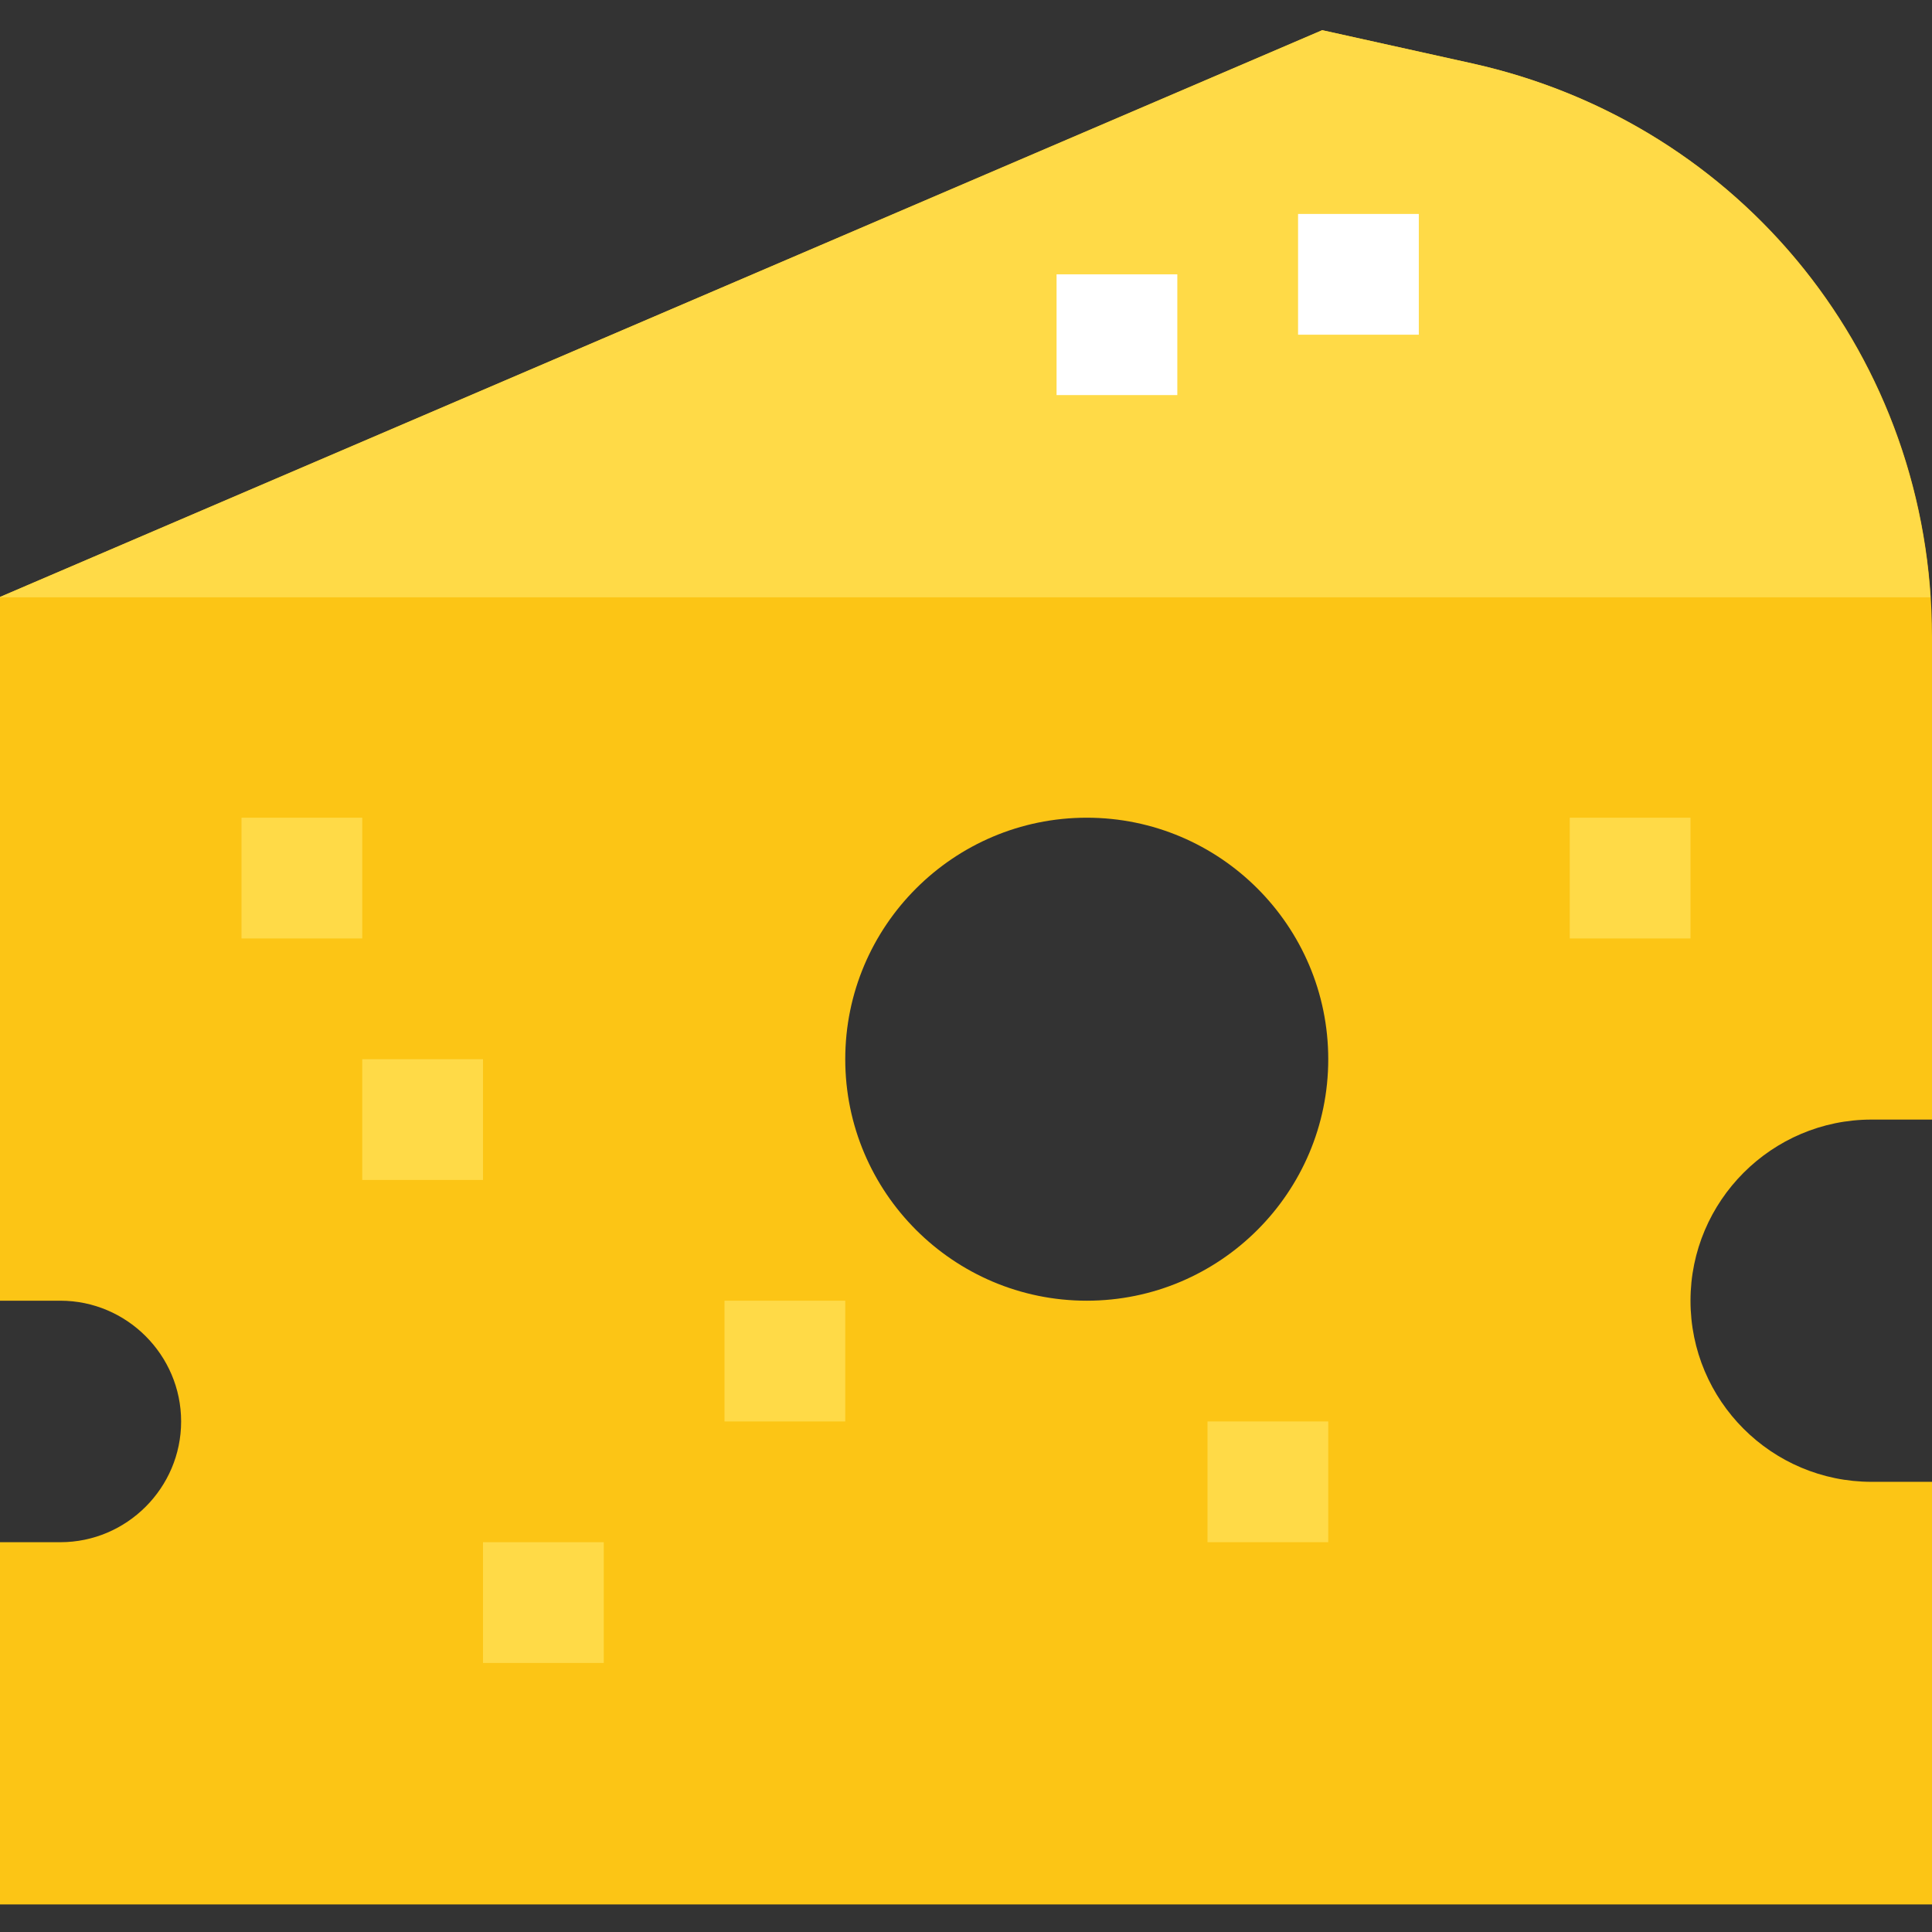 <?xml version="1.0" encoding="utf-8"?>
<!-- Generator: Adobe Illustrator 22.1.0, SVG Export Plug-In . SVG Version: 6.00 Build 0)  -->
<svg version="1.1" id="Layer_1" xmlns="http://www.w3.org/2000/svg" xmlns:xlink="http://www.w3.org/1999/xlink" x="0px" y="0px"
	 viewBox="0 0 512 512" style="enable-background:new 0 0 512 512;" xml:space="preserve">
<rect x="0" y="0" width="512" height="512" fill="#333333" stroke="none"/>
<style type="text/css">
	.st0{fill:#FCC515;}
	.st1{fill:#FFDA47;}
	.st2{fill:#FFFFFF;}
</style>
<path class="st0" d="M496,296.7h16v-128c0-73.5-50.1-136-121.9-151.9L350.4,8L0,158.2v186.5h16c17.6,0,32,14.4,32,32
	c0,17.6-14.4,32-32,32H0v96h512v-112h-16c-26.5,0-48-21.5-48-48C448,318.3,469.5,296.7,496,296.7z M288,344.7c-35.3,0-64-28.7-64-64
	c0-35.3,28.7-64,64-64s64,28.7,64,64C352,316,323.3,344.7,288,344.7z"/>
<path class="st1" d="M390.1,16.8L350.4,8L0,158.2v0.1h511.6C507.1,89.4,458.5,32,390.1,16.8z"/>
<path class="st1" d="M64,216.7h32v32H64V216.7z"/>
<path class="st1" d="M96,280.7h32v32H96V280.7z"/>
<path class="st1" d="M128,408.7h32v32h-32V408.7z"/>
<path class="st1" d="M320,376.7h32v32h-32V376.7z"/>
<path class="st1" d="M416,216.7h32v32h-32V216.7z"/>
<path class="st1" d="M192,344.7h32v32h-32V344.7z"/>
<path class="st2" d="M344,56.7h32v32h-32V56.7z"/>
<path class="st2" d="M280,72.7h32v32h-32V72.7z"/>
</svg>

